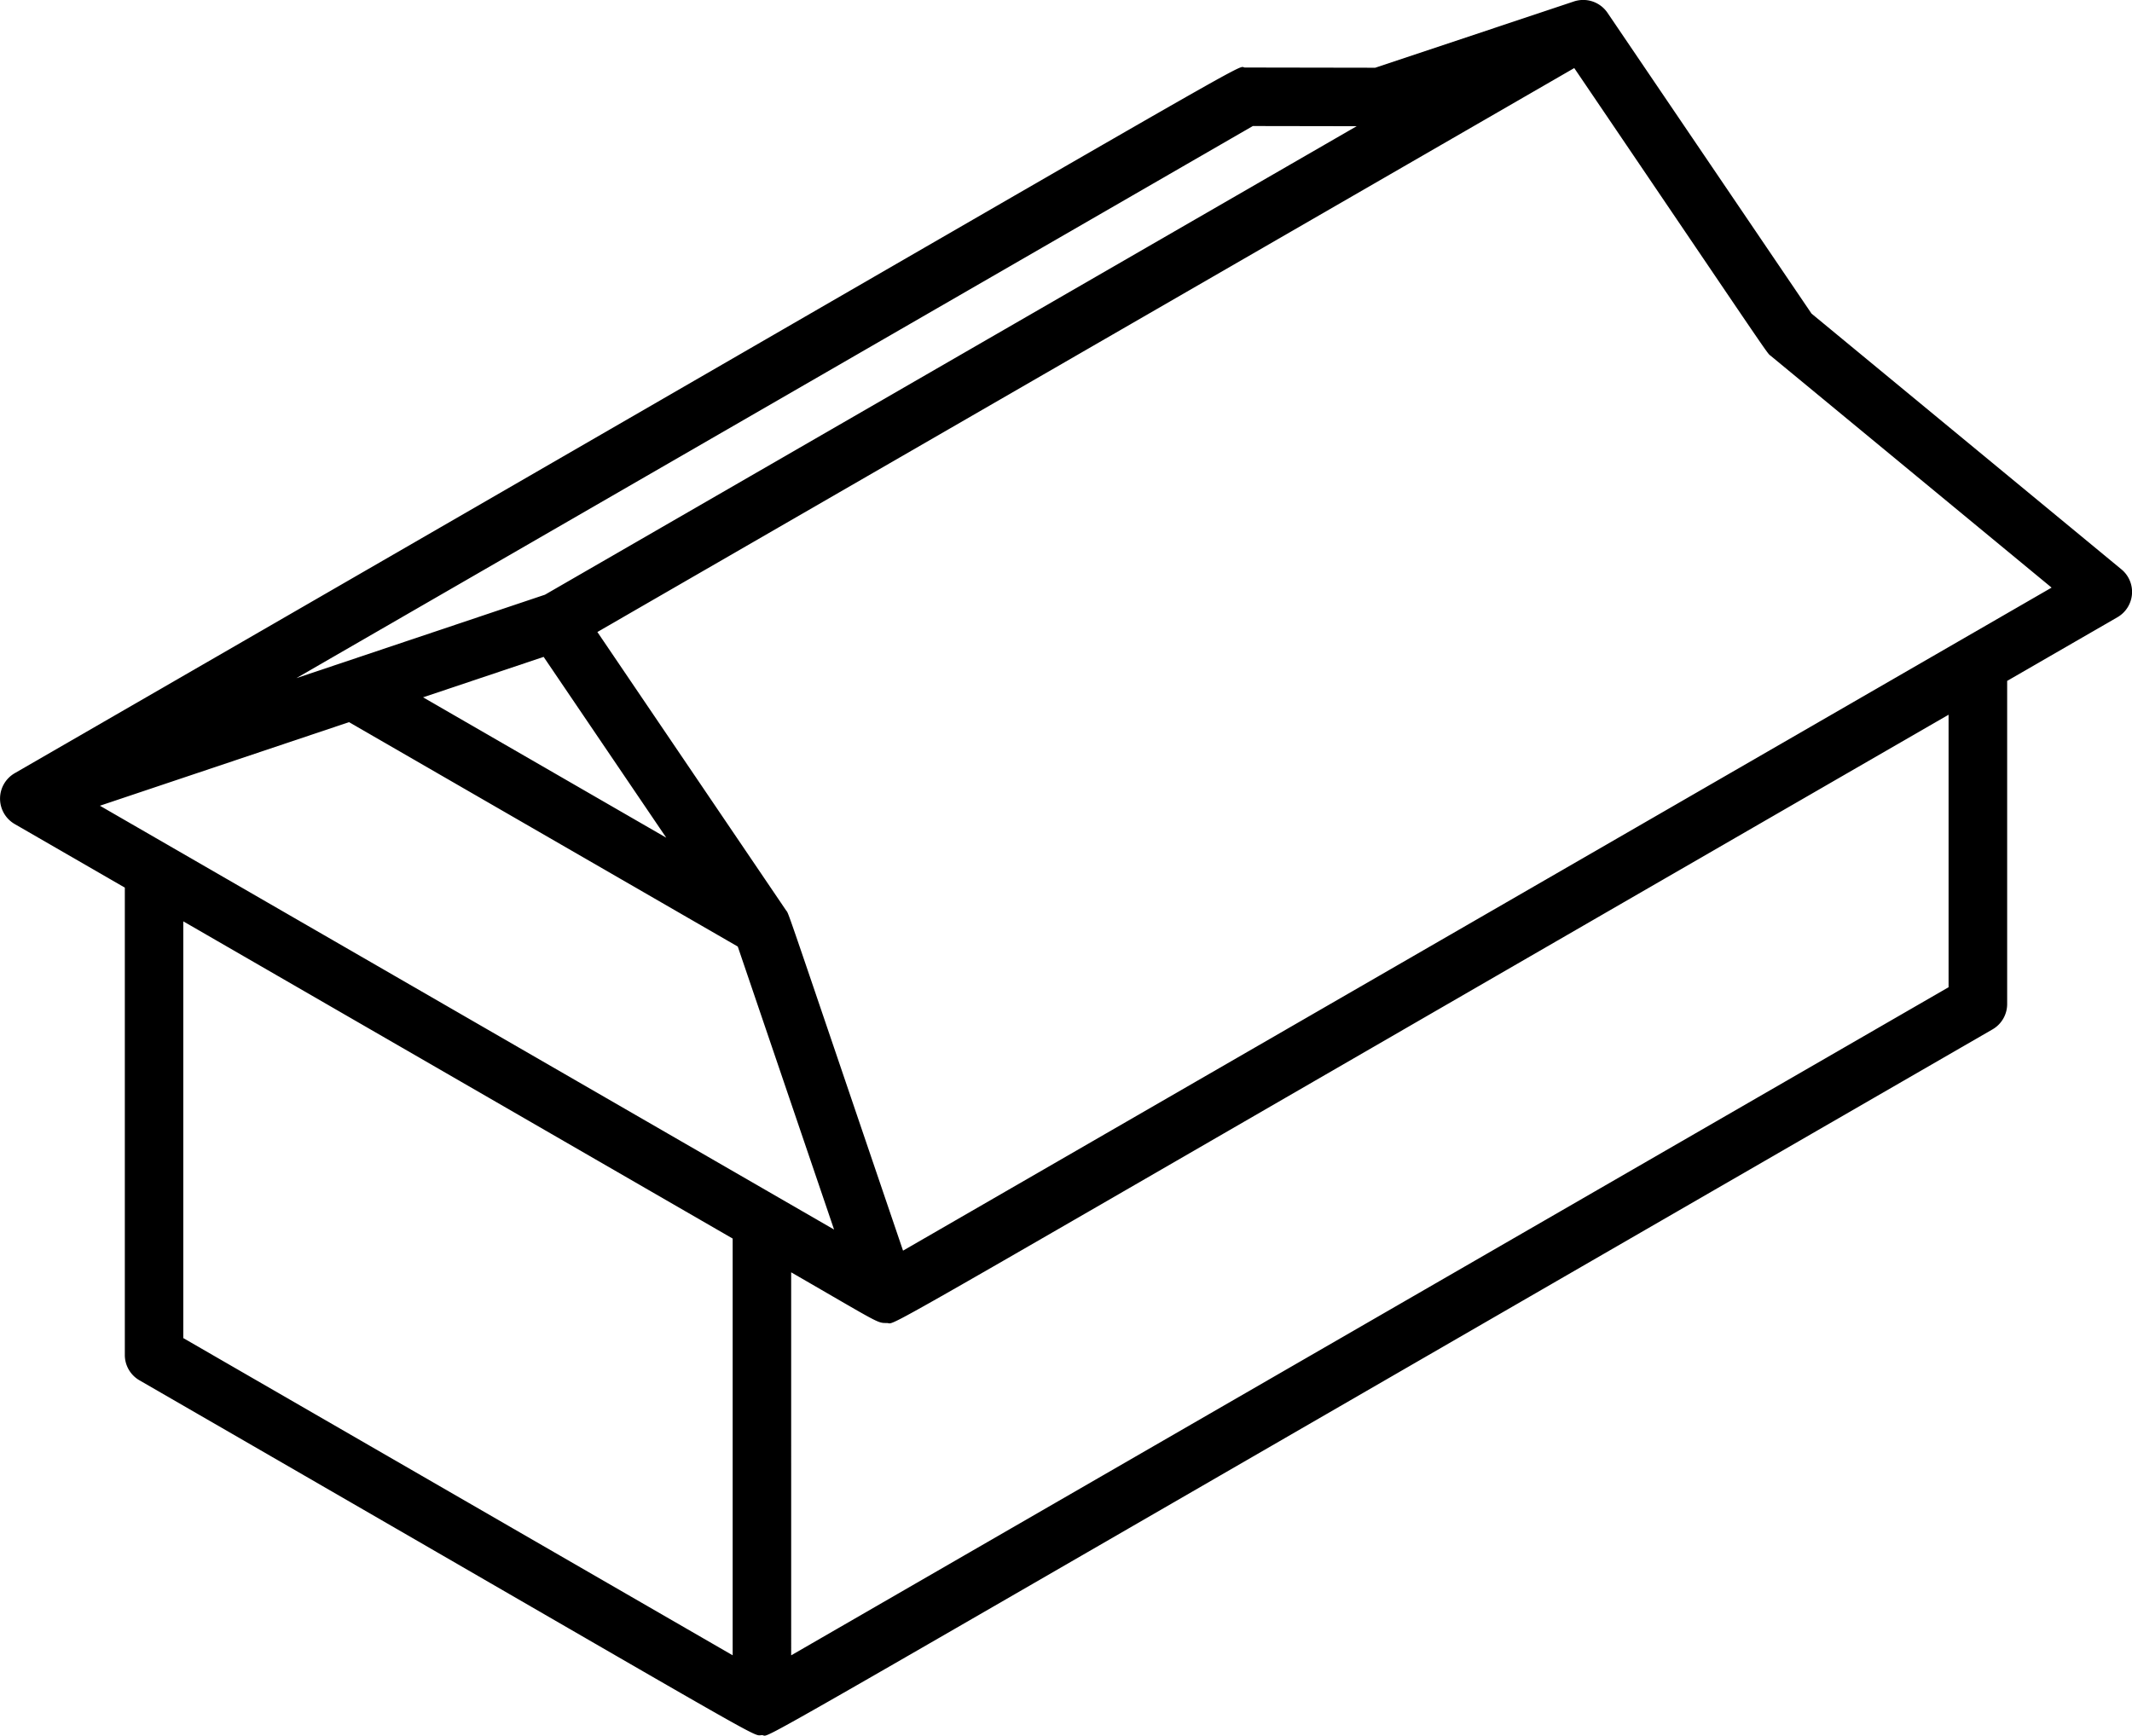 <svg xmlns="http://www.w3.org/2000/svg" width="145.779" height="118.7" viewBox="0 0 145.779 118.7">
  <path id="dutch_gable" data-name="dutch gable" d="M206.471,324.5a2.009,2.009,0,0,0-2.313-.766l-13.567,4.527-8.9-.015c-.834,0,4.869-3.121-84.139,48.267a2.009,2.009,0,0,0,0,3.464l7.541,4.354v31.962a2,2,0,0,0,1,1.732c44.388,25.628,41.78,24.268,42.569,24.268.833,0-4.869,3.121,84.139-48.268a2,2,0,0,0,1-1.732v-22.1l7.54-4.353a2,2,0,0,0,.273-3.275l-21.19-17.49Zm-80.985,46.817,8.244-2.766,8.385,12.367Zm63.836-39.058-55.5,32.04-17,5.706,65.4-37.758Zm-68.9,40.756,26.582,15.346,6.585,19.354-50.2-28.984Zm26.233,35.316v28.5L109.09,415.137v-28.5Zm4,2.309c6.089,3.516,5.867,3.467,6.54,3.467.853,0-3.7,2.449,72.6-41.6v18.636l-79.139,45.691Zm7.65-1.482c-8.321-24.457-7.773-22.949-8-23.275l-12.9-19.033L204.2,328.283c13.944,20.563,13.125,19.425,13.451,19.693l19.188,15.838Z" transform="translate(-96.558 -323.628)"/>
</svg>
